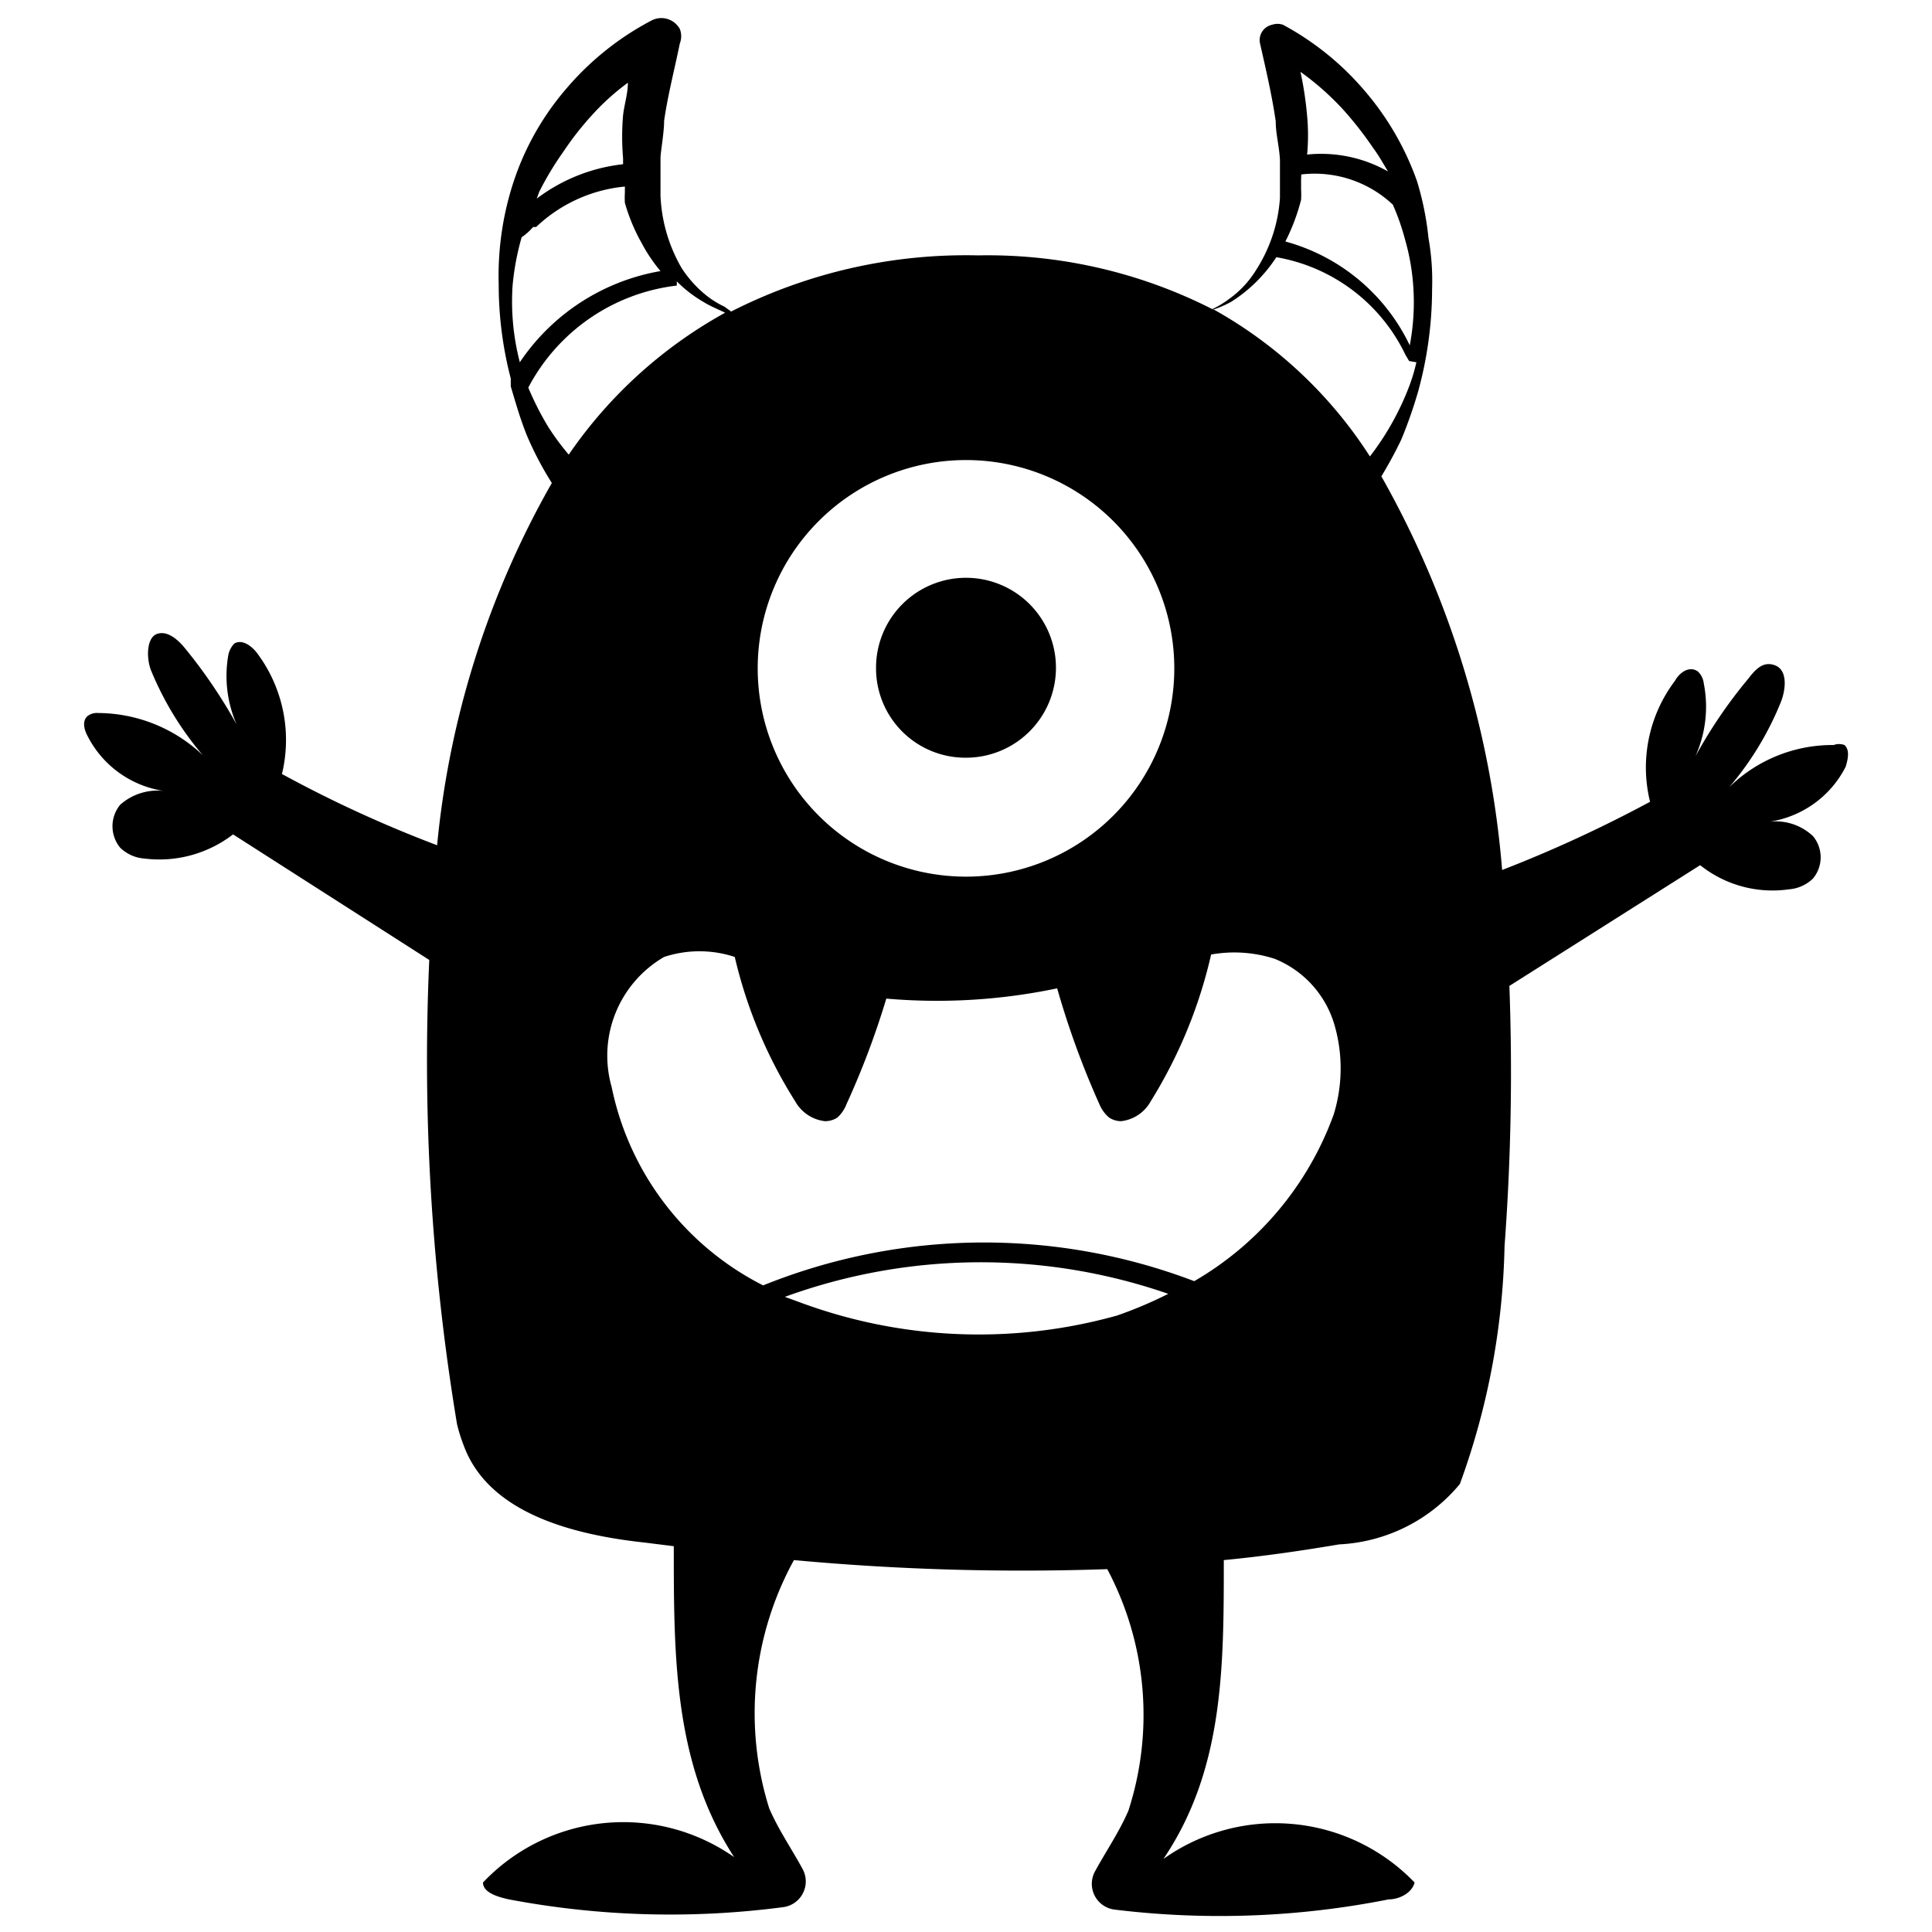 <?xml version="1.0" encoding="utf-8"?>
<svg version="1.1" xmlns="http://www.w3.org/2000/svg" xmlns:xlink="http://www.w3.org/1999/xlink" x="0px" y="0px"
	 viewBox="0 0 32 32" style="enable-background:new 0 0 100 100;" xml:space="preserve">
	 <path 
      d="M16 12.55a1.49 1.49 0 1 0-1.49-1.48A1.48 1.48 0 0 0 16 12.55z"
    />
    <path 
      d="M30.55 12.34a.26.26 0 0 0-.18 0 2.44 2.44 0 0 0-1.73.7 5.13 5.13 0 0 0 .86-1.42c.08-.21.11-.52-.1-.6s-.34.09-.45.23a8 8 0 0 0-.87 1.28 2 2 0 0 0 .14-1.21.32.32 0 0 0-.1-.2c-.13-.09-.29 0-.38.16a2.38 2.38 0 0 0-.41 2 21.73 21.73 0 0 1-2.45 1.13 15.84 15.84 0 0 0-2-6.52c.12-.2.23-.4.33-.61a7.58 7.58 0 0 0 .28-.8 6.44 6.44 0 0 0 .23-1.69 4.06 4.06 0 0 0-.06-.85 4.92 4.92 0 0 0-.19-.94 4.71 4.71 0 0 0-.87-1.5A4.7 4.7 0 0 0 21.25.41a.28.28 0 0 0-.18 0 .26.26 0 0 0-.2.31c.1.44.2.87.26 1.29 0 .21.06.42.07.64v.63a2.52 2.52 0 0 1-.4 1.2 1.64 1.64 0 0 1-.44.47 1.61 1.61 0 0 1-.28.17 8.21 8.21 0 0 0-3.88-.89 8.58 8.58 0 0 0-4.09.93L12 5.08a1.61 1.61 0 0 1-.28-.17 1.93 1.93 0 0 1-.43-.47 2.6 2.6 0 0 1-.35-1.2v-.31-.31c0-.1.06-.42.06-.62.06-.42.17-.84.26-1.28a.33.33 0 0 0 0-.24.35.35 0 0 0-.47-.14 4.75 4.75 0 0 0-1.42 1.14A4.54 4.54 0 0 0 8.51 3a5 5 0 0 0-.25 1.71 6.17 6.17 0 0 0 .2 1.56v.13c.08.27.16.55.27.82a5.52 5.52 0 0 0 .41.78 15 15 0 0 0-1.9 6 20.54 20.54 0 0 1-2.57-1.18 2.4 2.4 0 0 0-.41-2c-.09-.12-.25-.24-.38-.16a.38.38 0 0 0-.1.2A2 2 0 0 0 3.92 12a8.49 8.49 0 0 0-.87-1.28c-.11-.13-.28-.28-.45-.22s-.18.39-.1.6a5.23 5.23 0 0 0 .86 1.41 2.53 2.53 0 0 0-1.73-.7.26.26 0 0 0-.18.05c-.09.08-.06.22 0 .33a1.7 1.7 0 0 0 1.26.91.93.93 0 0 0-.72.23.56.56 0 0 0 0 .71.64.64 0 0 0 .4.18 2 2 0 0 0 1.47-.4l3.25 2.08a36.78 36.78 0 0 0 .46 7.69 2.79 2.79 0 0 0 .11.35c.41 1.12 1.8 1.48 3 1.61l.48.06c0 1.84 0 3.61 1 5.15a3.2 3.2 0 0 0-4.16.42c0 .17.25.24.43.28a14.35 14.35 0 0 0 4.53.13.43.43 0 0 0 .33-.64c-.18-.33-.4-.65-.55-1a5.27 5.27 0 0 1 .41-4.11 41.07 41.07 0 0 0 5.19.15 5.15 5.15 0 0 1 .35 4c-.15.35-.37.67-.55 1a.43.43 0 0 0 .33.64 14.35 14.35 0 0 0 4.53-.17c.18 0 .39-.11.43-.28a3.2 3.2 0 0 0-4.16-.39c1-1.48 1-3.18 1-4.95.63-.06 1.26-.15 1.91-.26a2.77 2.77 0 0 0 2-1 12.19 12.19 0 0 0 .74-3.94 38.84 38.84 0 0 0 .08-4.31l3.16-2a1.92 1.92 0 0 0 1.47.4.64.64 0 0 0 .4-.18.55.55 0 0 0 0-.7.9.9 0 0 0-.72-.24 1.7 1.7 0 0 0 1.26-.91c.04-.13.07-.28-.02-.36zM22.26 1.83a5.91 5.91 0 0 1 .49.63c.09.12.16.25.24.38a2.25 2.25 0 0 0-1.34-.28 3.43 3.43 0 0 0 0-.64 5.84 5.84 0 0 0-.11-.73 4.54 4.54 0 0 1 .72.64zm-.71 1.48a1.36 1.36 0 0 0 0-.17v-.17a2.46 2.46 0 0 0 0-.26v.18a1.89 1.89 0 0 1 1.52.5 3.85 3.85 0 0 1 .2.57 3.71 3.71 0 0 1 .14.81 3.8 3.8 0 0 1-.06.95A3.22 3.22 0 0 0 21.29 4a3.38 3.38 0 0 0 .26-.69zM16 7.62a3.45 3.45 0 1 1-3.45 3.45A3.45 3.45 0 0 1 16 7.62zM8.93 3.18a5.11 5.11 0 0 1 .41-.68 5 5 0 0 1 .49-.62 3.92 3.92 0 0 1 .57-.51c0 .18-.06.36-.08.54a4.18 4.18 0 0 0 0 .71v.1a2.89 2.89 0 0 0-1.43.57zm-.44 1.55a4.34 4.34 0 0 1 .15-.8 1 1 0 0 0 .19-.17h.05a2.47 2.47 0 0 1 1.47-.67v.1a1.36 1.36 0 0 0 0 .17 3.06 3.06 0 0 0 .28.67 2.65 2.65 0 0 0 .31.46A3.53 3.53 0 0 0 8.61 6a4 4 0 0 1-.12-1.27zm.59 2.34a5 5 0 0 1-.33-.65 3.2 3.2 0 0 1 2.46-1.69v-.07a2.07 2.07 0 0 0 .44.34c.11.07.24.12.36.18a7.57 7.57 0 0 0-2.59 2.35 4.22 4.22 0 0 1-.34-.46zm9.42 14.72a8.51 8.51 0 0 1-5.28-.23l-.22-.08a9.48 9.48 0 0 1 6.35-.05 6.9 6.9 0 0 1-.85.36zm3.59-3.33a5.26 5.26 0 0 1-2.31 2.76 9.78 9.78 0 0 0-7.14.07A4.75 4.75 0 0 1 10.13 18a1.89 1.89 0 0 1 .87-2.15 1.87 1.87 0 0 1 1.17 0 7.78 7.78 0 0 0 1 2.39.65.65 0 0 0 .49.33.37.37 0 0 0 .21-.06.58.58 0 0 0 .15-.22 13.66 13.66 0 0 0 .66-1.75 9.68 9.68 0 0 0 2.83-.17 14.19 14.19 0 0 0 .7 1.92.58.58 0 0 0 .16.22.36.36 0 0 0 .2.06.64.64 0 0 0 .49-.33 7.94 7.94 0 0 0 1-2.43 2.18 2.18 0 0 1 1.05.07 1.69 1.69 0 0 1 1 1.12 2.59 2.59 0 0 1-.02 1.46zm-2-13.33a1.83 1.83 0 0 0 .3-.13 2.43 2.43 0 0 0 .52-.44 2.37 2.37 0 0 0 .23-.3 2.92 2.92 0 0 1 2.14 1.62l.06.1.12.02a3 3 0 0 1-.12.4 4.55 4.55 0 0 1-.65 1.16 7.29 7.29 0 0 0-2.58-2.43z"
    />
  </svg>